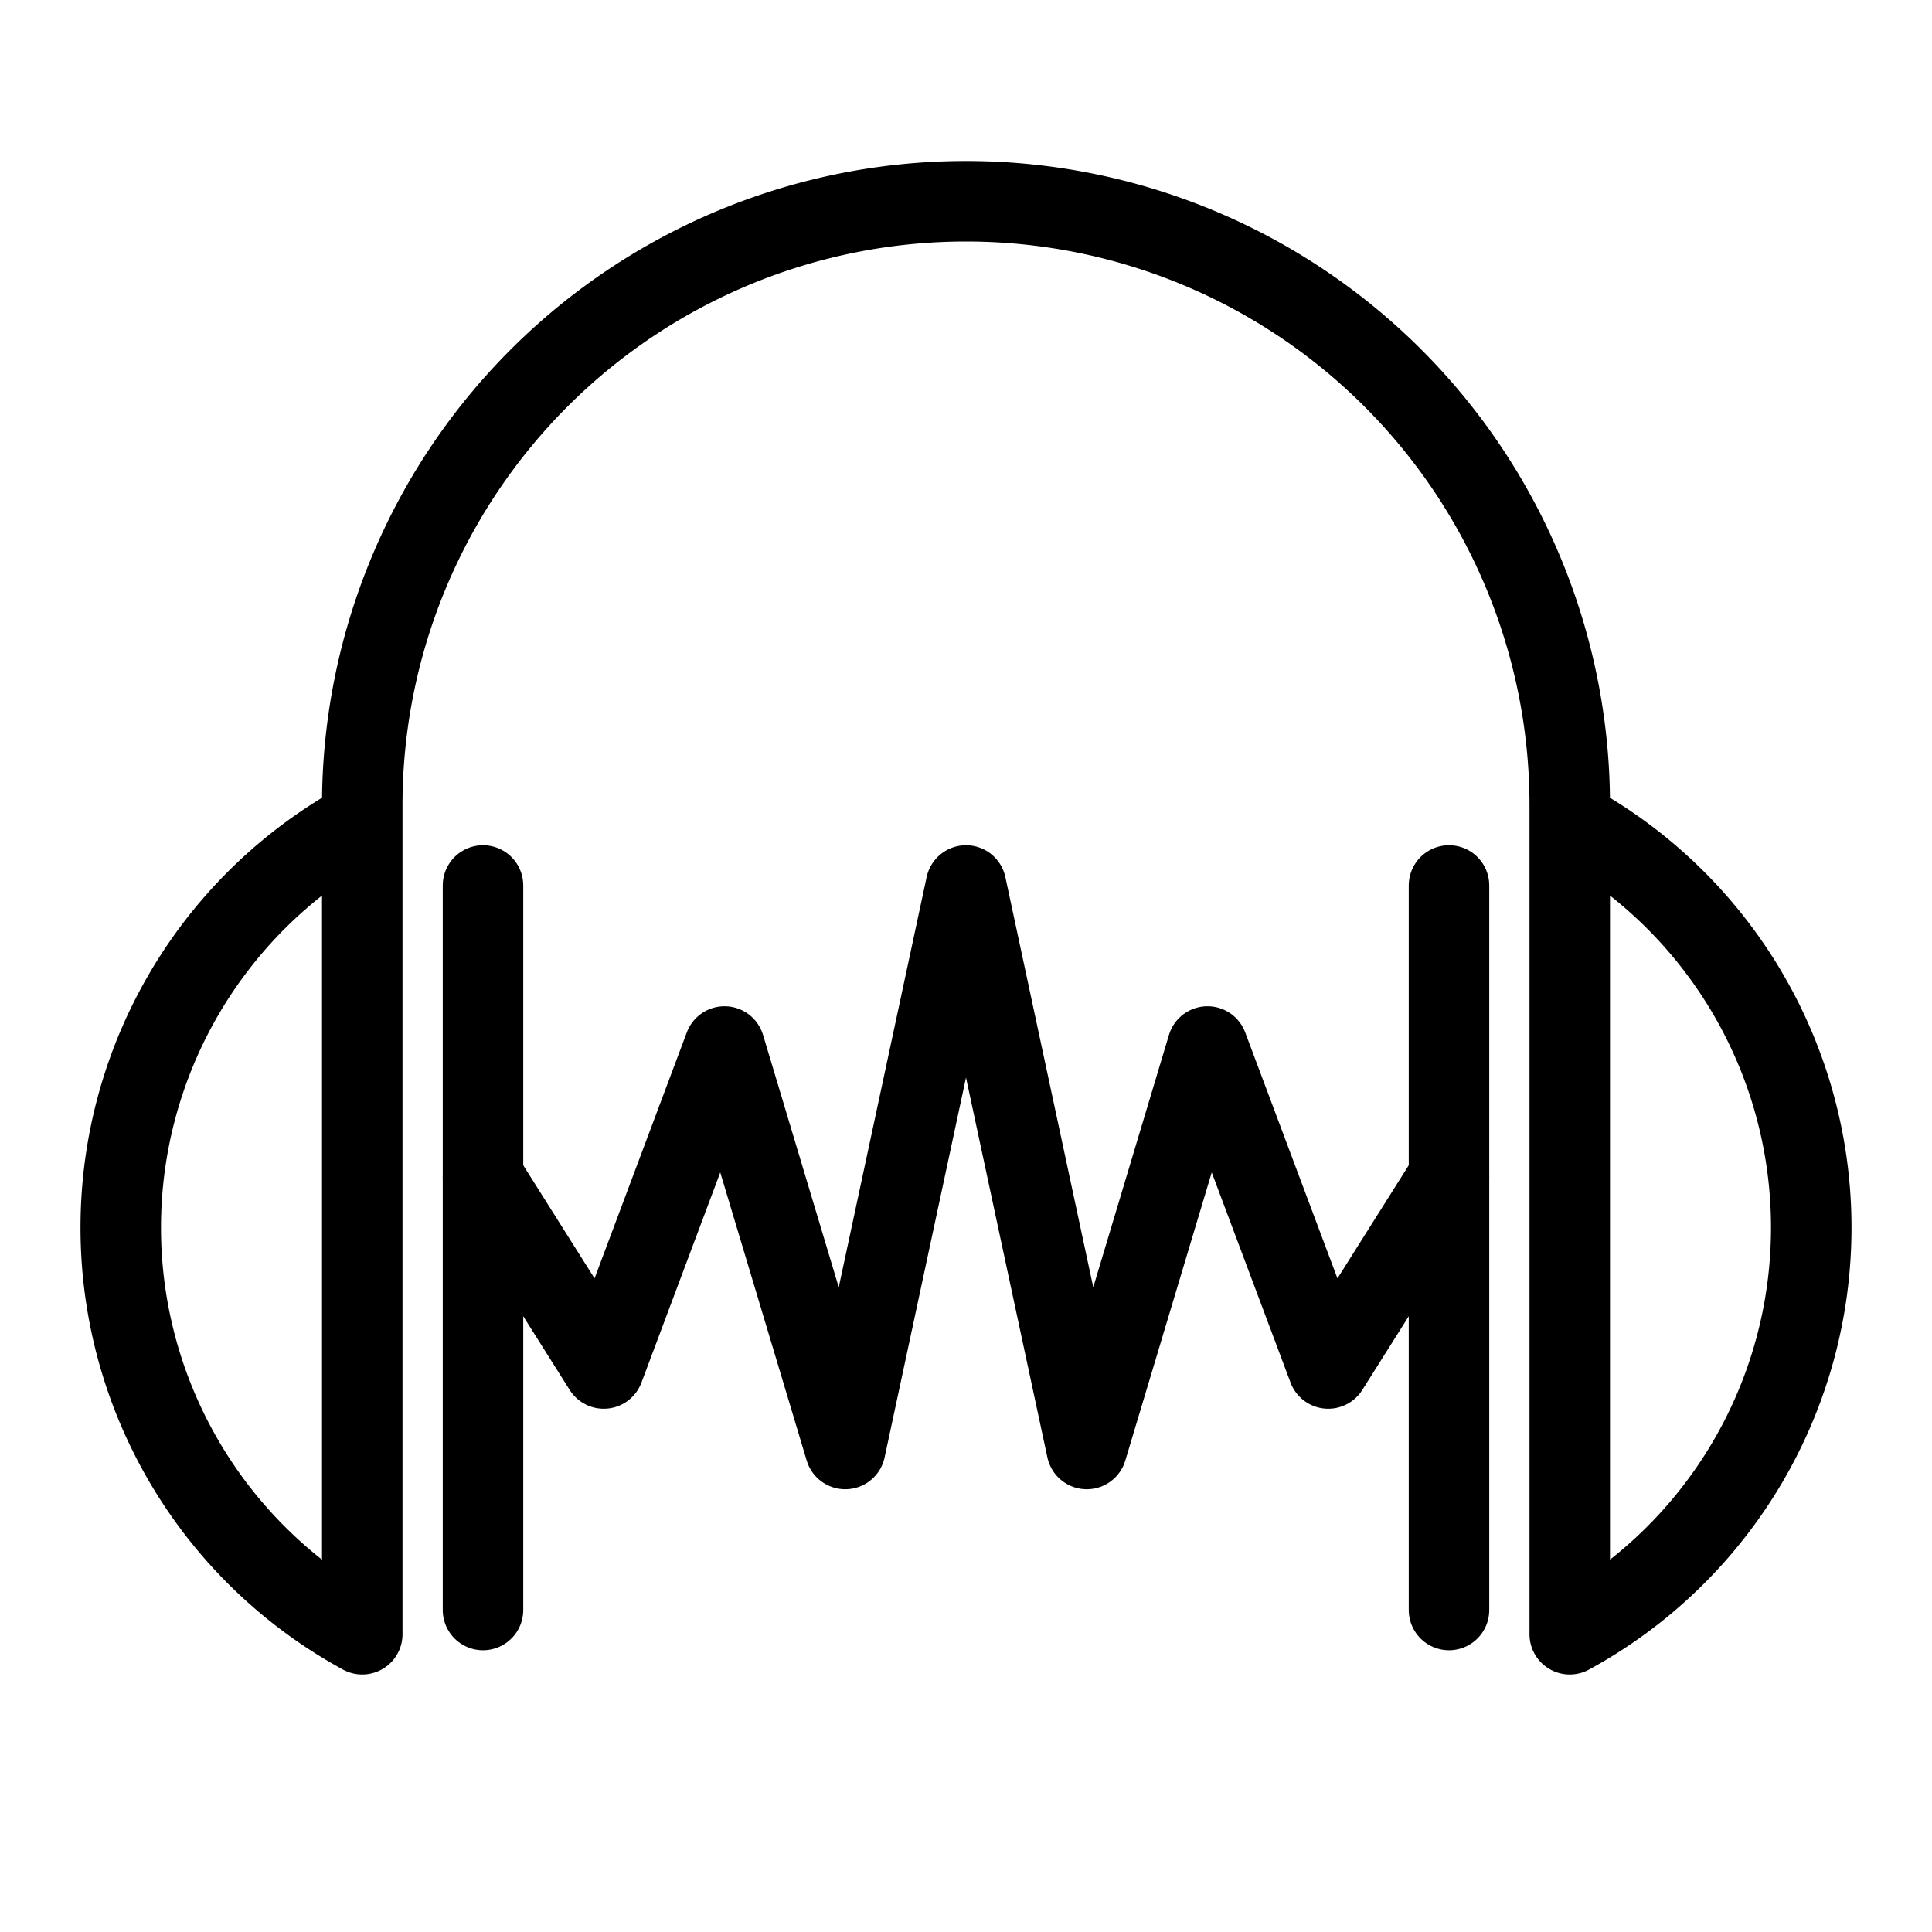 <svg xmlns="http://www.w3.org/2000/svg" fill="none" viewBox="0 0 24 24" id="Audacity-Logo--Streamline-Logos">
  <desc>
    Audacity Logo Streamline Icon: https://streamlinehq.com
  </desc>
  <path stroke="#000000" stroke-linecap="round" stroke-linejoin="round" d="M6 11v9" stroke-width="1"></path>
  <path stroke="#000000" stroke-linecap="round" stroke-linejoin="round" d="M18 11v9" stroke-width="1"></path>
  <path stroke="#000000" stroke-linecap="round" stroke-linejoin="round" d="M18 14.62 16.5 17 15 13l-1.5 5 -1.5 -7 -1.5 7L9 13l-1.5 4L6 14.62" stroke-width="1"></path>
  <path stroke="#000000" stroke-linecap="round" stroke-linejoin="round" d="M4.5 10.199v10.102a5.749 5.749 0 0 1 -3 -5.051 5.749 5.749 0 0 1 3 -5.051Zm0 0V10a7.5 7.5 0 1 1 15 0v0.199m0 0v10.102a5.749 5.749 0 0 0 3 -5.051 5.749 5.749 0 0 0 -3 -5.051Z" stroke-width="1"></path>
</svg>